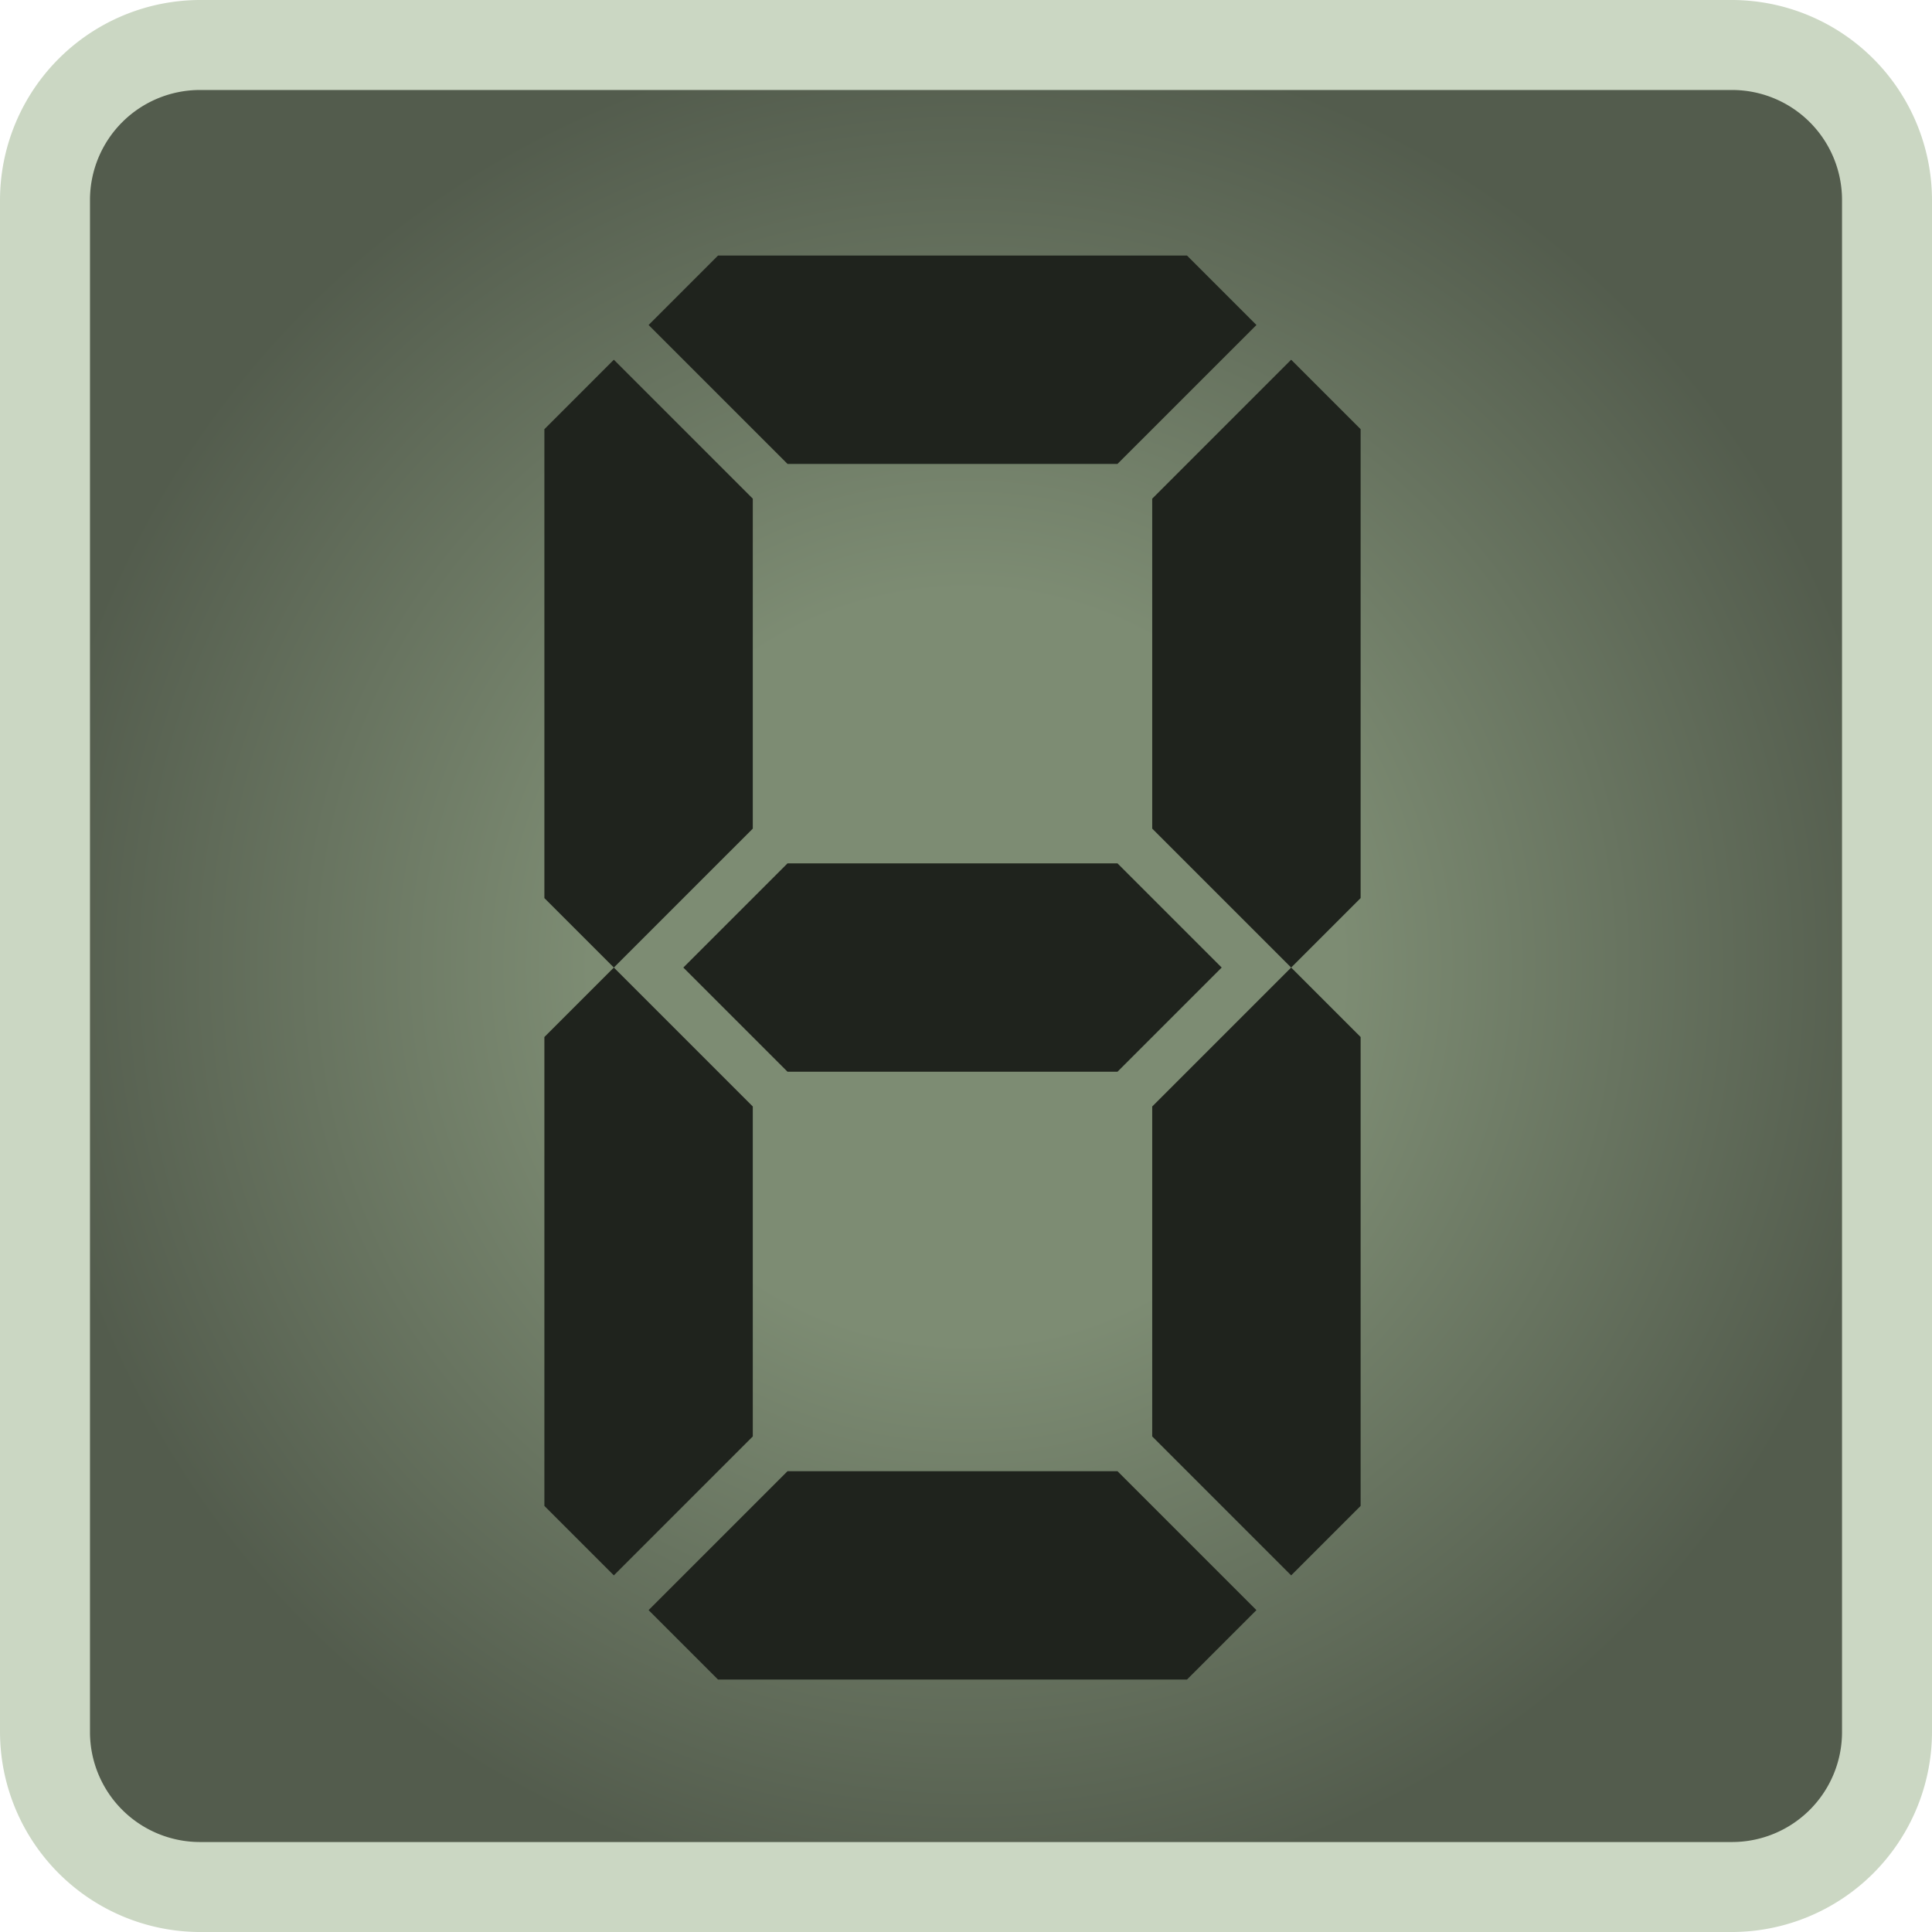<svg id="lcd_icon" data-name="lcd icon" xmlns="http://www.w3.org/2000/svg" xmlns:xlink="http://www.w3.org/1999/xlink" viewBox="0 0 128.536 128.537">
    <defs>
        <style>
            .cls-1 { fill: url(#radial-gradient); }
            .cls-2 { fill: #cbd7c3; }
            .cls-3 { fill: #1f231d; }
        </style>
        <radialGradient id="radial-gradient" cx="48.108" cy="0.272" r="0.5" gradientTransform="translate(-5831.349 30.994) scale(122.549)" gradientUnits="userSpaceOnUse">
            <stop offset="0.4" stop-color="#7d8c73"/>
            <stop offset="1" stop-color="#535c4d"/>
        </radialGradient>
    </defs>
    <g id="lcd_screen">
        <path class="cls-1" d="M13.296,2.994H115.239a10.303,10.303,0,0,1,10.303,10.303h0V115.24A10.303,10.303,0,0,1,115.24,125.542H13.296A10.303,10.303,0,0,1,2.994,115.24V13.296A10.303,10.303,0,0,1,13.296,2.994Z"/>
        <path class="cls-2" d="M115.24,5.987a7.318,7.318,0,0,1,7.31,7.309V115.24a7.318,7.318,0,0,1-7.309,7.31H13.296a7.318,7.318,0,0,1-7.309-7.31V13.296a7.318,7.318,0,0,1,7.309-7.309H115.24M115.24,0H13.296A13.336,13.336,0,0,0,0,13.296V115.24a13.336,13.336,0,0,0,13.296,13.297H115.24A13.336,13.336,0,0,0,128.536,115.24V13.296A13.336,13.336,0,0,0,115.24,0Z"/>
    </g>
    <g id="lcd_digit">
        <polygon id="topCenter" class="cls-3" points="74.346 30.865 83.59 21.622 78.968 17 47.772 17 43.151 21.622 52.394 30.865 74.346 30.865"/>
        <polygon id="topLeft"   class="cls-3" points="40.84 64.371 50.083 55.128 50.083 33.176 40.84 23.932 36.218 28.554 36.218 59.75 40.84 64.371"/>
        <polygon id="topRight"  class="cls-3" points="85.9 64.371 90.522 59.75 90.522 28.554 85.9 23.932 76.657 33.176 76.657 55.128 85.9 64.371"/>
        <polygon id="midCenter" class="cls-3" points="74.346 71.303 81.279 64.371 74.346 57.439 52.394 57.439 45.462 64.371 52.394 71.303 74.346 71.303"/>
        <polygon id="botLeft"   class="cls-3" points="40.84 104.81 50.083 95.567 50.083 73.614 40.84 64.371 36.218 68.993 36.218 100.188 40.84 104.81"/>
        <polygon id="botRight"  class="cls-3" points="85.9 104.81 90.522 100.188 90.522 68.993 85.9 64.371 76.657 73.614 76.657 95.567 85.9 104.81"/>
        <polygon id="botCenter" class="cls-3" points="78.968 111.742 83.59 107.121 74.346 97.878 52.394 97.878 43.151 107.121 47.772 111.742 78.968 111.742"/>
    </g>
</svg>
